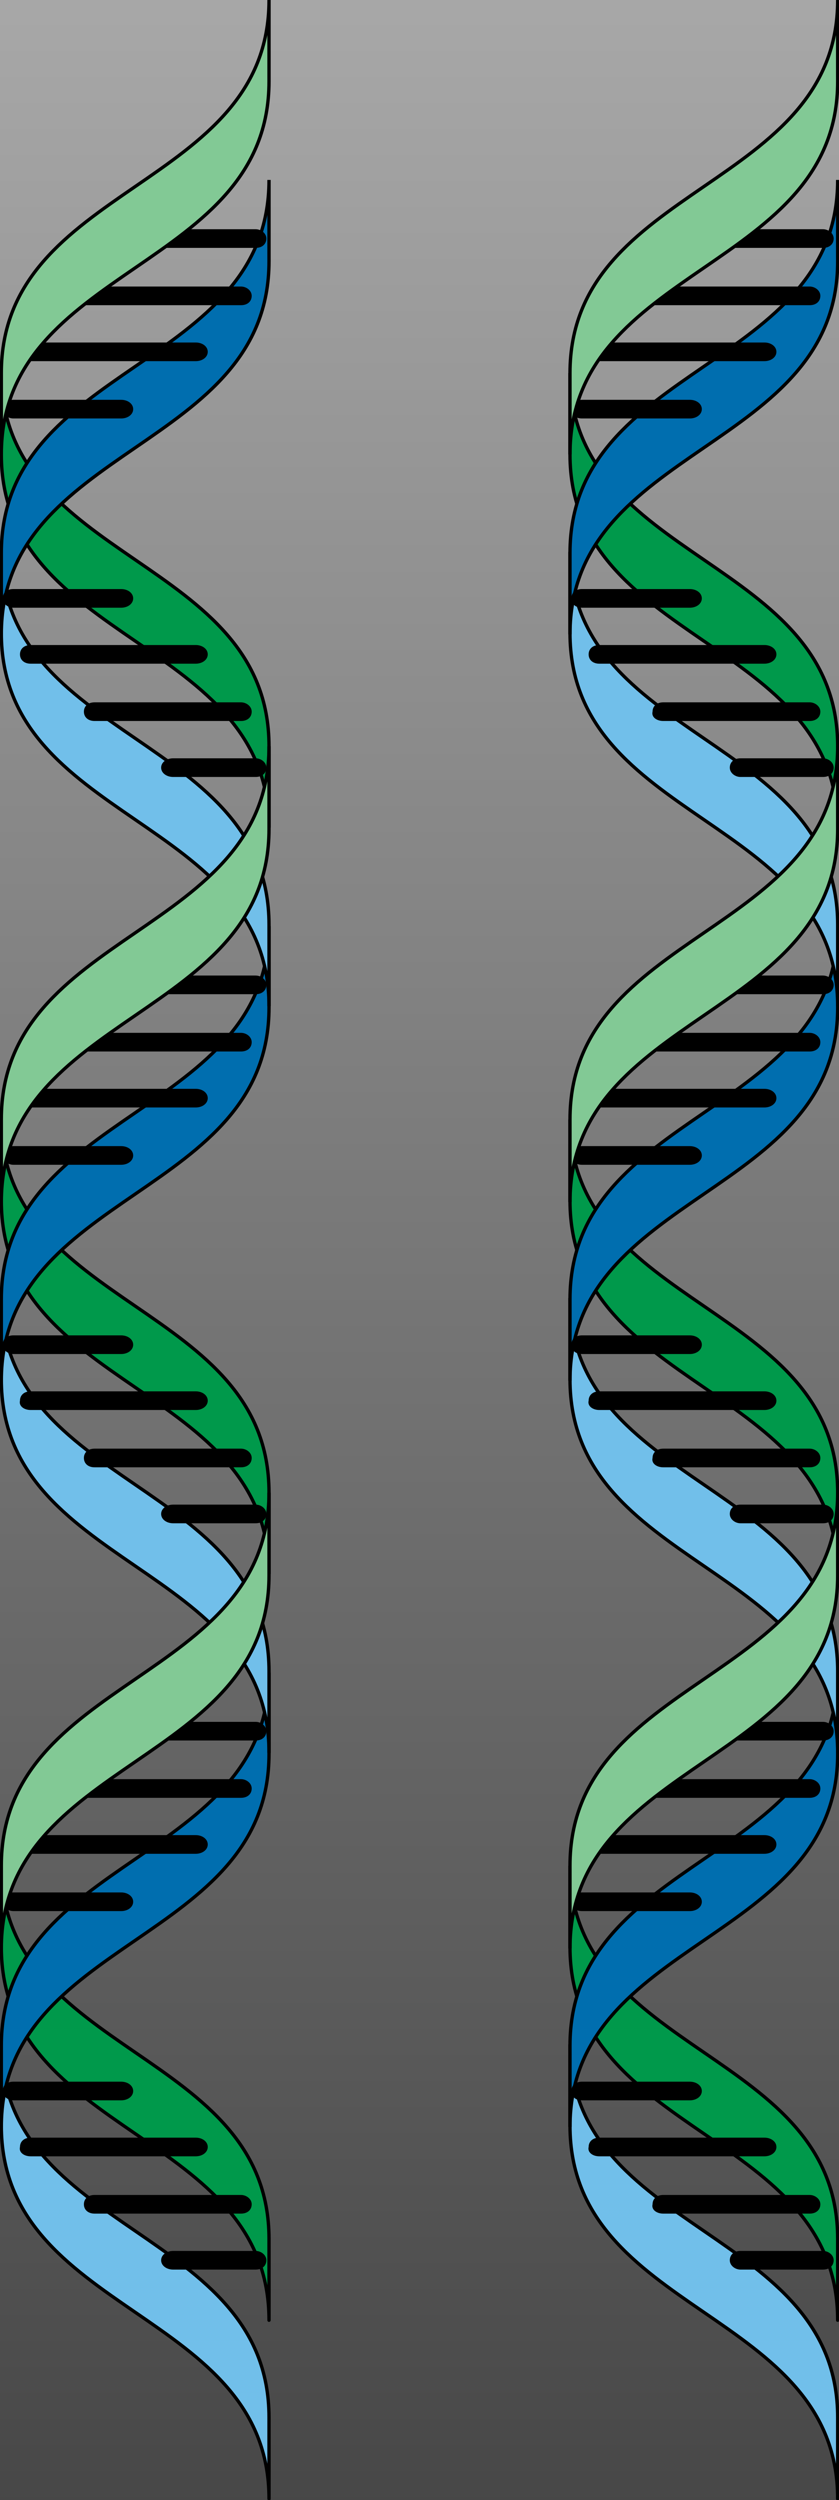 <?xml version="1.0" encoding="utf-8"?>
<!-- Generator: Adobe Illustrator 26.0.1, SVG Export Plug-In . SVG Version: 6.00 Build 0)  -->
<svg version="1.1"
	 id="Layer_1" xmlns:cc="http://web.resource.org/cc/" xmlns:dc="http://purl.org/dc/elements/1.1/" xmlns:inkscape="http://www.inkscape.org/namespaces/inkscape" xmlns:ns1="http://sozi.baierouge.fr" xmlns:rdf="http://www.w3.org/1999/02/22-rdf-syntax-ns#" xmlns:sodipodi="http://sodipodi.sourceforge.net/DTD/sodipodi-0.dtd" xmlns:svg="http://www.w3.org/2000/svg"
	 xmlns="http://www.w3.org/2000/svg" xmlns:xlink="http://www.w3.org/1999/xlink" x="0px" y="0px" viewBox="0 0 63 187.6"
	 style="enable-background:new 0 0 63 187.6;" xml:space="preserve">
<style type="text/css">
	.st0{fill:url(#SVGID_1_);}
	.st1{fill:#71BFEA;stroke:#000000;stroke-width:0.25;}
	.st2{fill:#00994B;stroke:#000000;stroke-width:0.25;}
	.st3{fill:#006EAF;stroke:#000000;stroke-width:0.25;}
	.st4{fill:#82C995;stroke:#000000;stroke-width:0.25;}
</style>
<linearGradient id="SVGID_1_" gradientUnits="userSpaceOnUse" x1="30.881" y1="-1.071" x2="30.881" y2="188.37">
	<stop  offset="0" style="stop-color:#A8A8A8"/>
	<stop  offset="1" style="stop-color:#474747"/>
</linearGradient>
<rect x="-3.5" y="-1.1" class="st0" width="68.7" height="189.4"/>
<g>
	<path class="st1" d="M20.2,181.4c0-14.2-20.1-13.8-20.1-28v6.1c0,14.2,20.1,13.8,20.1,28C20.2,187.6,20.2,181.4,20.2,181.4z"/>
	<path class="st2" d="M20.2,168c0-14.2-20.1-13.8-20.1-28v6.1c0,14.2,20.1,13.8,20.1,28C20.2,174.2,20.2,168,20.2,168z"/>
	<path class="st3" d="M20.2,131.6c0,14.2-20.1,13.8-20.1,28v-6.1c0-14.2,20.1-13.8,20.1-28V131.6z"/>
	<path class="st1" d="M20.2,125.4c0-14.2-20.1-13.8-20.1-28v6.1c0,14.2,20.1,13.8,20.1,28C20.2,131.6,20.2,125.4,20.2,125.4z"/>
	<path class="st2" d="M20.2,112c0-14.2-20.1-13.8-20.1-28v6.1c0,14.2,20.1,13.8,20.1,28V112L20.2,112z"/>
	<path class="st3" d="M20.2,75.6c0,14.2-20.1,13.8-20.1,28v-6.1c0-14.2,20.1-13.8,20.1-28V75.6L20.2,75.6z"/>
	<path class="st1" d="M20.2,69.4c0-14.2-20.1-13.8-20.1-28v6.1c0,14.2,20.1,13.8,20.1,28V69.4L20.2,69.4z"/>
	<path class="st2" d="M20.2,56c0-14.2-20.1-13.8-20.1-28v6.1c0,14.2,20.1,13.8,20.1,28V56L20.2,56z"/>
	<path class="st3" d="M20.2,19.6c0,14.2-20.1,13.8-20.1,28v-6.1c0-14.2,20.1-13.8,20.1-28V19.6L20.2,19.6z"/>
	<g>
		<path d="M13,170.3h6.2c0.5,0,0.8-0.3,0.8-0.7c0-0.4-0.4-0.7-0.8-0.7H13c-0.5,0-0.9,0.3-0.9,0.7C12.1,170,12.5,170.3,13,170.3z"/>
		<path d="M7.1,166.1h11c0.5,0,0.8-0.3,0.8-0.7c0-0.4-0.4-0.7-0.8-0.7h-11c-0.5,0-0.8,0.3-0.8,0.7C6.3,165.8,6.6,166.1,7.1,166.1z"
			/>
		<path d="M2.3,161.8h12.4c0.5,0,0.9-0.3,0.9-0.7c0-0.4-0.4-0.7-0.9-0.7H2.3c-0.5,0-0.8,0.3-0.8,0.7C1.4,161.5,1.8,161.8,2.3,161.8z
			"/>
		<path d="M1,157.6h8.1c0.5,0,0.9-0.3,0.9-0.7c0-0.4-0.4-0.7-0.9-0.7H1c-0.5,0-0.8,0.3-0.8,0.7C0.2,157.3,0.6,157.6,1,157.6z"/>
	</g>
	<g>
		<path d="M9.8,130.6h9.4c0.5,0,0.8-0.3,0.8-0.7c0-0.4-0.4-0.7-0.8-0.7H9.8c-0.5,0-0.9,0.3-0.9,0.7C8.9,130.3,9.3,130.6,9.8,130.6z"
			/>
		<path d="M4.8,134.9h13.3c0.5,0,0.8-0.3,0.8-0.7s-0.4-0.7-0.8-0.7H4.8c-0.5,0-0.8,0.3-0.8,0.7S4.3,134.9,4.8,134.9z"/>
		<path d="M2.3,139.1h12.4c0.5,0,0.9-0.3,0.9-0.7s-0.4-0.7-0.9-0.7H2.3c-0.5,0-0.8,0.3-0.8,0.7S1.8,139.1,2.3,139.1z"/>
		<path d="M1,143.4h8.1c0.5,0,0.9-0.3,0.9-0.7c0-0.4-0.4-0.7-0.9-0.7H1c-0.5,0-0.8,0.3-0.8,0.7C0.2,143.1,0.6,143.4,1,143.4z"/>
	</g>
	<g>
		<path d="M13,114.3h6.2c0.5,0,0.8-0.3,0.8-0.7c0-0.4-0.4-0.7-0.8-0.7H13c-0.5,0-0.9,0.3-0.9,0.7C12.1,114,12.5,114.3,13,114.3z"/>
		<path d="M7.1,110.1h11c0.5,0,0.8-0.3,0.8-0.7c0-0.4-0.4-0.7-0.8-0.7h-11c-0.5,0-0.8,0.3-0.8,0.7C6.3,109.8,6.6,110.1,7.1,110.1z"
			/>
		<path d="M2.3,105.8h12.4c0.5,0,0.9-0.3,0.9-0.7c0-0.4-0.4-0.7-0.9-0.7H2.3c-0.5,0-0.8,0.3-0.8,0.7C1.4,105.5,1.8,105.8,2.3,105.8z
			"/>
		<path d="M1,101.6h8.1c0.5,0,0.9-0.3,0.9-0.7c0-0.4-0.4-0.7-0.9-0.7H1c-0.5,0-0.8,0.3-0.8,0.7C0.2,101.3,0.6,101.6,1,101.6z"/>
	</g>
	<g>
		<path d="M9.8,74.6h9.4c0.5,0,0.8-0.3,0.8-0.7c0-0.4-0.4-0.7-0.8-0.7H9.8c-0.5,0-0.9,0.3-0.9,0.7S9.3,74.6,9.8,74.6L9.8,74.6z"/>
		<path d="M4.8,78.9h13.3c0.5,0,0.8-0.3,0.8-0.7c0-0.4-0.4-0.7-0.8-0.7H4.8c-0.5,0-0.8,0.3-0.8,0.7C3.9,78.6,4.3,78.9,4.8,78.9
			L4.8,78.9z"/>
		<path d="M2.3,83.1h12.4c0.5,0,0.9-0.3,0.9-0.7s-0.4-0.7-0.9-0.7H2.3c-0.5,0-0.8,0.3-0.8,0.7C1.4,82.8,1.8,83.1,2.3,83.1L2.3,83.1z
			"/>
		<path d="M1,87.4h8.1c0.5,0,0.9-0.3,0.9-0.7c0-0.4-0.4-0.7-0.9-0.7H1c-0.5,0-0.8,0.3-0.8,0.7C0.2,87.1,0.6,87.4,1,87.4L1,87.4z"/>
	</g>
	<g>
		<path d="M13,58.3h6.2c0.5,0,0.8-0.3,0.8-0.7c0-0.4-0.4-0.7-0.8-0.7H13c-0.5,0-0.9,0.3-0.9,0.7C12.1,58,12.5,58.3,13,58.3L13,58.3z
			"/>
		<path d="M7.1,54.1h11c0.5,0,0.8-0.3,0.8-0.7c0-0.4-0.4-0.7-0.8-0.7h-11c-0.5,0-0.8,0.3-0.8,0.7C6.3,53.8,6.6,54.1,7.1,54.1
			L7.1,54.1z"/>
		<path d="M2.3,49.8h12.4c0.5,0,0.9-0.3,0.9-0.7s-0.4-0.7-0.9-0.7H2.3c-0.5,0-0.8,0.3-0.8,0.7S1.8,49.8,2.3,49.8L2.3,49.8z"/>
		<path d="M1,45.6h8.1c0.5,0,0.9-0.3,0.9-0.7c0-0.4-0.4-0.7-0.9-0.7H1c-0.5,0-0.8,0.3-0.8,0.7C0.2,45.3,0.6,45.6,1,45.6L1,45.6z"/>
	</g>
	<g>
		<path d="M9.8,18.6h9.4c0.5,0,0.8-0.3,0.8-0.7c0-0.4-0.4-0.7-0.8-0.7H9.8c-0.5,0-0.9,0.3-0.9,0.7C8.9,18.3,9.3,18.6,9.8,18.6
			L9.8,18.6z"/>
		<path d="M4.8,22.9h13.3c0.5,0,0.8-0.3,0.8-0.7c0-0.4-0.4-0.7-0.8-0.7H4.8c-0.5,0-0.8,0.3-0.8,0.7C3.9,22.6,4.3,22.9,4.8,22.9
			L4.8,22.9z"/>
		<path d="M2.3,27.1h12.4c0.5,0,0.9-0.3,0.9-0.7c0-0.4-0.4-0.7-0.9-0.7H2.3c-0.5,0-0.8,0.3-0.8,0.7C1.4,26.8,1.8,27.1,2.3,27.1
			L2.3,27.1z"/>
		<path d="M1,31.4h8.1c0.5,0,0.9-0.3,0.9-0.7c0-0.4-0.4-0.7-0.9-0.7H1c-0.5,0-0.8,0.3-0.8,0.7C0.2,31.1,0.6,31.4,1,31.4L1,31.4z"/>
	</g>
	<path class="st4" d="M20.2,118.2c0,14.2-20.1,13.8-20.1,28V140c0-14.2,20.1-13.8,20.1-28V118.2z"/>
	<path class="st4" d="M20.2,62.2c0,14.2-20.1,13.8-20.1,28V84c0-14.2,20.1-13.8,20.1-28V62.2L20.2,62.2z"/>
	<path class="st4" d="M20.2,6.1c0,14.2-20.1,13.8-20.1,28V28c0-14.2,20.1-13.8,20.1-28V6.1L20.2,6.1z"/>
</g>
<g>
	<path class="st1" d="M62.9,181.4c0-14.2-20.1-13.8-20.1-28v6.1c0,14.2,20.1,13.8,20.1,28C62.9,187.6,62.9,181.4,62.9,181.4z"/>
	<path class="st2" d="M62.9,168c0-14.2-20.1-13.8-20.1-28v6.1c0,14.2,20.1,13.8,20.1,28C62.9,174.2,62.9,168,62.9,168z"/>
	<path class="st3" d="M62.9,131.6c0,14.2-20.1,13.8-20.1,28v-6.1c0-14.2,20.1-13.8,20.1-28V131.6z"/>
	<path class="st1" d="M62.9,125.4c0-14.2-20.1-13.8-20.1-28v6.1c0,14.2,20.1,13.8,20.1,28C62.9,131.6,62.9,125.4,62.9,125.4z"/>
	<path class="st2" d="M62.9,112c0-14.2-20.1-13.8-20.1-28v6.1c0,14.2,20.1,13.8,20.1,28V112L62.9,112z"/>
	<path class="st3" d="M62.9,75.6c0,14.2-20.1,13.8-20.1,28v-6.1c0-14.2,20.1-13.8,20.1-28V75.6L62.9,75.6z"/>
	<path class="st1" d="M62.9,69.4c0-14.2-20.1-13.8-20.1-28v6.1c0,14.2,20.1,13.8,20.1,28V69.4L62.9,69.4z"/>
	<path class="st2" d="M62.9,56c0-14.2-20.1-13.8-20.1-28v6.1c0,14.2,20.1,13.8,20.1,28V56L62.9,56z"/>
	<path class="st3" d="M62.9,19.6c0,14.2-20.1,13.8-20.1,28v-6.1c0-14.2,20.1-13.8,20.1-28V19.6L62.9,19.6z"/>
	<g>
		<path d="M55.6,170.3h6.2c0.5,0,0.8-0.3,0.8-0.7c0-0.4-0.4-0.7-0.8-0.7h-6.2c-0.5,0-0.8,0.3-0.8,0.7
			C54.8,170,55.2,170.3,55.6,170.3z"/>
		<path d="M49.8,166.1h11c0.5,0,0.8-0.3,0.8-0.7c0-0.4-0.4-0.7-0.8-0.7h-11c-0.5,0-0.8,0.3-0.8,0.7
			C48.9,165.8,49.3,166.1,49.8,166.1z"/>
		<path d="M45,161.8h12.4c0.5,0,0.9-0.3,0.9-0.7c0-0.4-0.4-0.7-0.9-0.7H45c-0.5,0-0.8,0.3-0.8,0.7C44.1,161.5,44.5,161.8,45,161.8z"
			/>
		<path d="M43.7,157.6h8.1c0.5,0,0.9-0.3,0.9-0.7c0-0.4-0.4-0.7-0.9-0.7h-8.1c-0.5,0-0.8,0.3-0.8,0.7
			C42.9,157.3,43.2,157.6,43.7,157.6z"/>
	</g>
	<g>
		<path d="M52.4,130.6h9.4c0.5,0,0.8-0.3,0.8-0.7c0-0.4-0.4-0.7-0.8-0.7h-9.4c-0.5,0-0.8,0.3-0.8,0.7
			C51.6,130.3,52,130.6,52.4,130.6z"/>
		<path d="M47.5,134.9h13.3c0.5,0,0.8-0.3,0.8-0.7s-0.4-0.7-0.8-0.7H47.5c-0.5,0-0.8,0.3-0.8,0.7S47,134.9,47.5,134.9z"/>
		<path d="M45,139.1h12.4c0.5,0,0.9-0.3,0.9-0.7s-0.4-0.7-0.9-0.7H45c-0.5,0-0.8,0.3-0.8,0.7S44.5,139.1,45,139.1z"/>
		<path d="M43.7,143.4h8.1c0.5,0,0.9-0.3,0.9-0.7c0-0.4-0.4-0.7-0.9-0.7h-8.1c-0.5,0-0.8,0.3-0.8,0.7
			C42.9,143.1,43.2,143.4,43.7,143.4z"/>
	</g>
	<g>
		<path d="M55.6,114.3h6.2c0.5,0,0.8-0.3,0.8-0.7c0-0.4-0.4-0.7-0.8-0.7h-6.2c-0.5,0-0.8,0.3-0.8,0.7
			C54.8,114,55.2,114.3,55.6,114.3z"/>
		<path d="M49.8,110.1h11c0.5,0,0.8-0.3,0.8-0.7c0-0.4-0.4-0.7-0.8-0.7h-11c-0.5,0-0.8,0.3-0.8,0.7
			C48.9,109.8,49.3,110.1,49.8,110.1z"/>
		<path d="M45,105.8h12.4c0.5,0,0.9-0.3,0.9-0.7c0-0.4-0.4-0.7-0.9-0.7H45c-0.5,0-0.8,0.3-0.8,0.7C44.1,105.5,44.5,105.8,45,105.8z"
			/>
		<path d="M43.7,101.6h8.1c0.5,0,0.9-0.3,0.9-0.7c0-0.4-0.4-0.7-0.9-0.7h-8.1c-0.5,0-0.8,0.3-0.8,0.7
			C42.9,101.3,43.2,101.6,43.7,101.6z"/>
	</g>
	<g>
		<path d="M52.4,74.6h9.4c0.5,0,0.8-0.3,0.8-0.7c0-0.4-0.4-0.7-0.8-0.7h-9.4c-0.5,0-0.8,0.3-0.8,0.7S52,74.6,52.4,74.6L52.4,74.6z"
			/>
		<path d="M47.5,78.9h13.3c0.5,0,0.8-0.3,0.8-0.7c0-0.4-0.4-0.7-0.8-0.7H47.5c-0.5,0-0.8,0.3-0.8,0.7C46.6,78.6,47,78.9,47.5,78.9
			L47.5,78.9z"/>
		<path d="M45,83.1h12.4c0.5,0,0.9-0.3,0.9-0.7s-0.4-0.7-0.9-0.7H45c-0.5,0-0.8,0.3-0.8,0.7C44.1,82.8,44.5,83.1,45,83.1L45,83.1z"
			/>
		<path d="M43.7,87.4h8.1c0.5,0,0.9-0.3,0.9-0.7c0-0.4-0.4-0.7-0.9-0.7h-8.1c-0.5,0-0.8,0.3-0.8,0.7C42.9,87.1,43.2,87.4,43.7,87.4
			L43.7,87.4z"/>
	</g>
	<g>
		<path d="M55.6,58.3h6.2c0.5,0,0.8-0.3,0.8-0.7c0-0.4-0.4-0.7-0.8-0.7h-6.2c-0.5,0-0.8,0.3-0.8,0.7C54.8,58,55.2,58.3,55.6,58.3
			L55.6,58.3z"/>
		<path d="M49.8,54.1h11c0.5,0,0.8-0.3,0.8-0.7c0-0.4-0.4-0.7-0.8-0.7h-11c-0.5,0-0.8,0.3-0.8,0.7C48.9,53.8,49.3,54.1,49.8,54.1
			L49.8,54.1z"/>
		<path d="M45,49.8h12.4c0.5,0,0.9-0.3,0.9-0.7s-0.4-0.7-0.9-0.7H45c-0.5,0-0.8,0.3-0.8,0.7S44.5,49.8,45,49.8L45,49.8z"/>
		<path d="M43.7,45.6h8.1c0.5,0,0.9-0.3,0.9-0.7c0-0.4-0.4-0.7-0.9-0.7h-8.1c-0.5,0-0.8,0.3-0.8,0.7C42.9,45.3,43.2,45.6,43.7,45.6
			L43.7,45.6z"/>
	</g>
	<g>
		<path d="M52.4,18.6h9.4c0.5,0,0.8-0.3,0.8-0.7c0-0.4-0.4-0.7-0.8-0.7h-9.4c-0.5,0-0.8,0.3-0.8,0.7C51.6,18.3,52,18.6,52.4,18.6
			L52.4,18.6z"/>
		<path d="M47.5,22.9h13.3c0.5,0,0.8-0.3,0.8-0.7c0-0.4-0.4-0.7-0.8-0.7H47.5c-0.5,0-0.8,0.3-0.8,0.7C46.6,22.6,47,22.9,47.5,22.9
			L47.5,22.9z"/>
		<path d="M45,27.1h12.4c0.5,0,0.9-0.3,0.9-0.7c0-0.4-0.4-0.7-0.9-0.7H45c-0.5,0-0.8,0.3-0.8,0.7C44.1,26.8,44.5,27.1,45,27.1
			L45,27.1z"/>
		<path d="M43.7,31.4h8.1c0.5,0,0.9-0.3,0.9-0.7c0-0.4-0.4-0.7-0.9-0.7h-8.1c-0.5,0-0.8,0.3-0.8,0.7C42.9,31.1,43.2,31.4,43.7,31.4
			L43.7,31.4z"/>
	</g>
	<path class="st4" d="M62.9,118.2c0,14.2-20.1,13.8-20.1,28V140c0-14.2,20.1-13.8,20.1-28V118.2z"/>
	<path class="st4" d="M62.9,62.2c0,14.2-20.1,13.8-20.1,28V84c0-14.2,20.1-13.8,20.1-28V62.2L62.9,62.2z"/>
	<path class="st4" d="M62.9,6.1c0,14.2-20.1,13.8-20.1,28V28c0-14.2,20.1-13.8,20.1-28V6.1L62.9,6.1z"/>
</g>
</svg>
